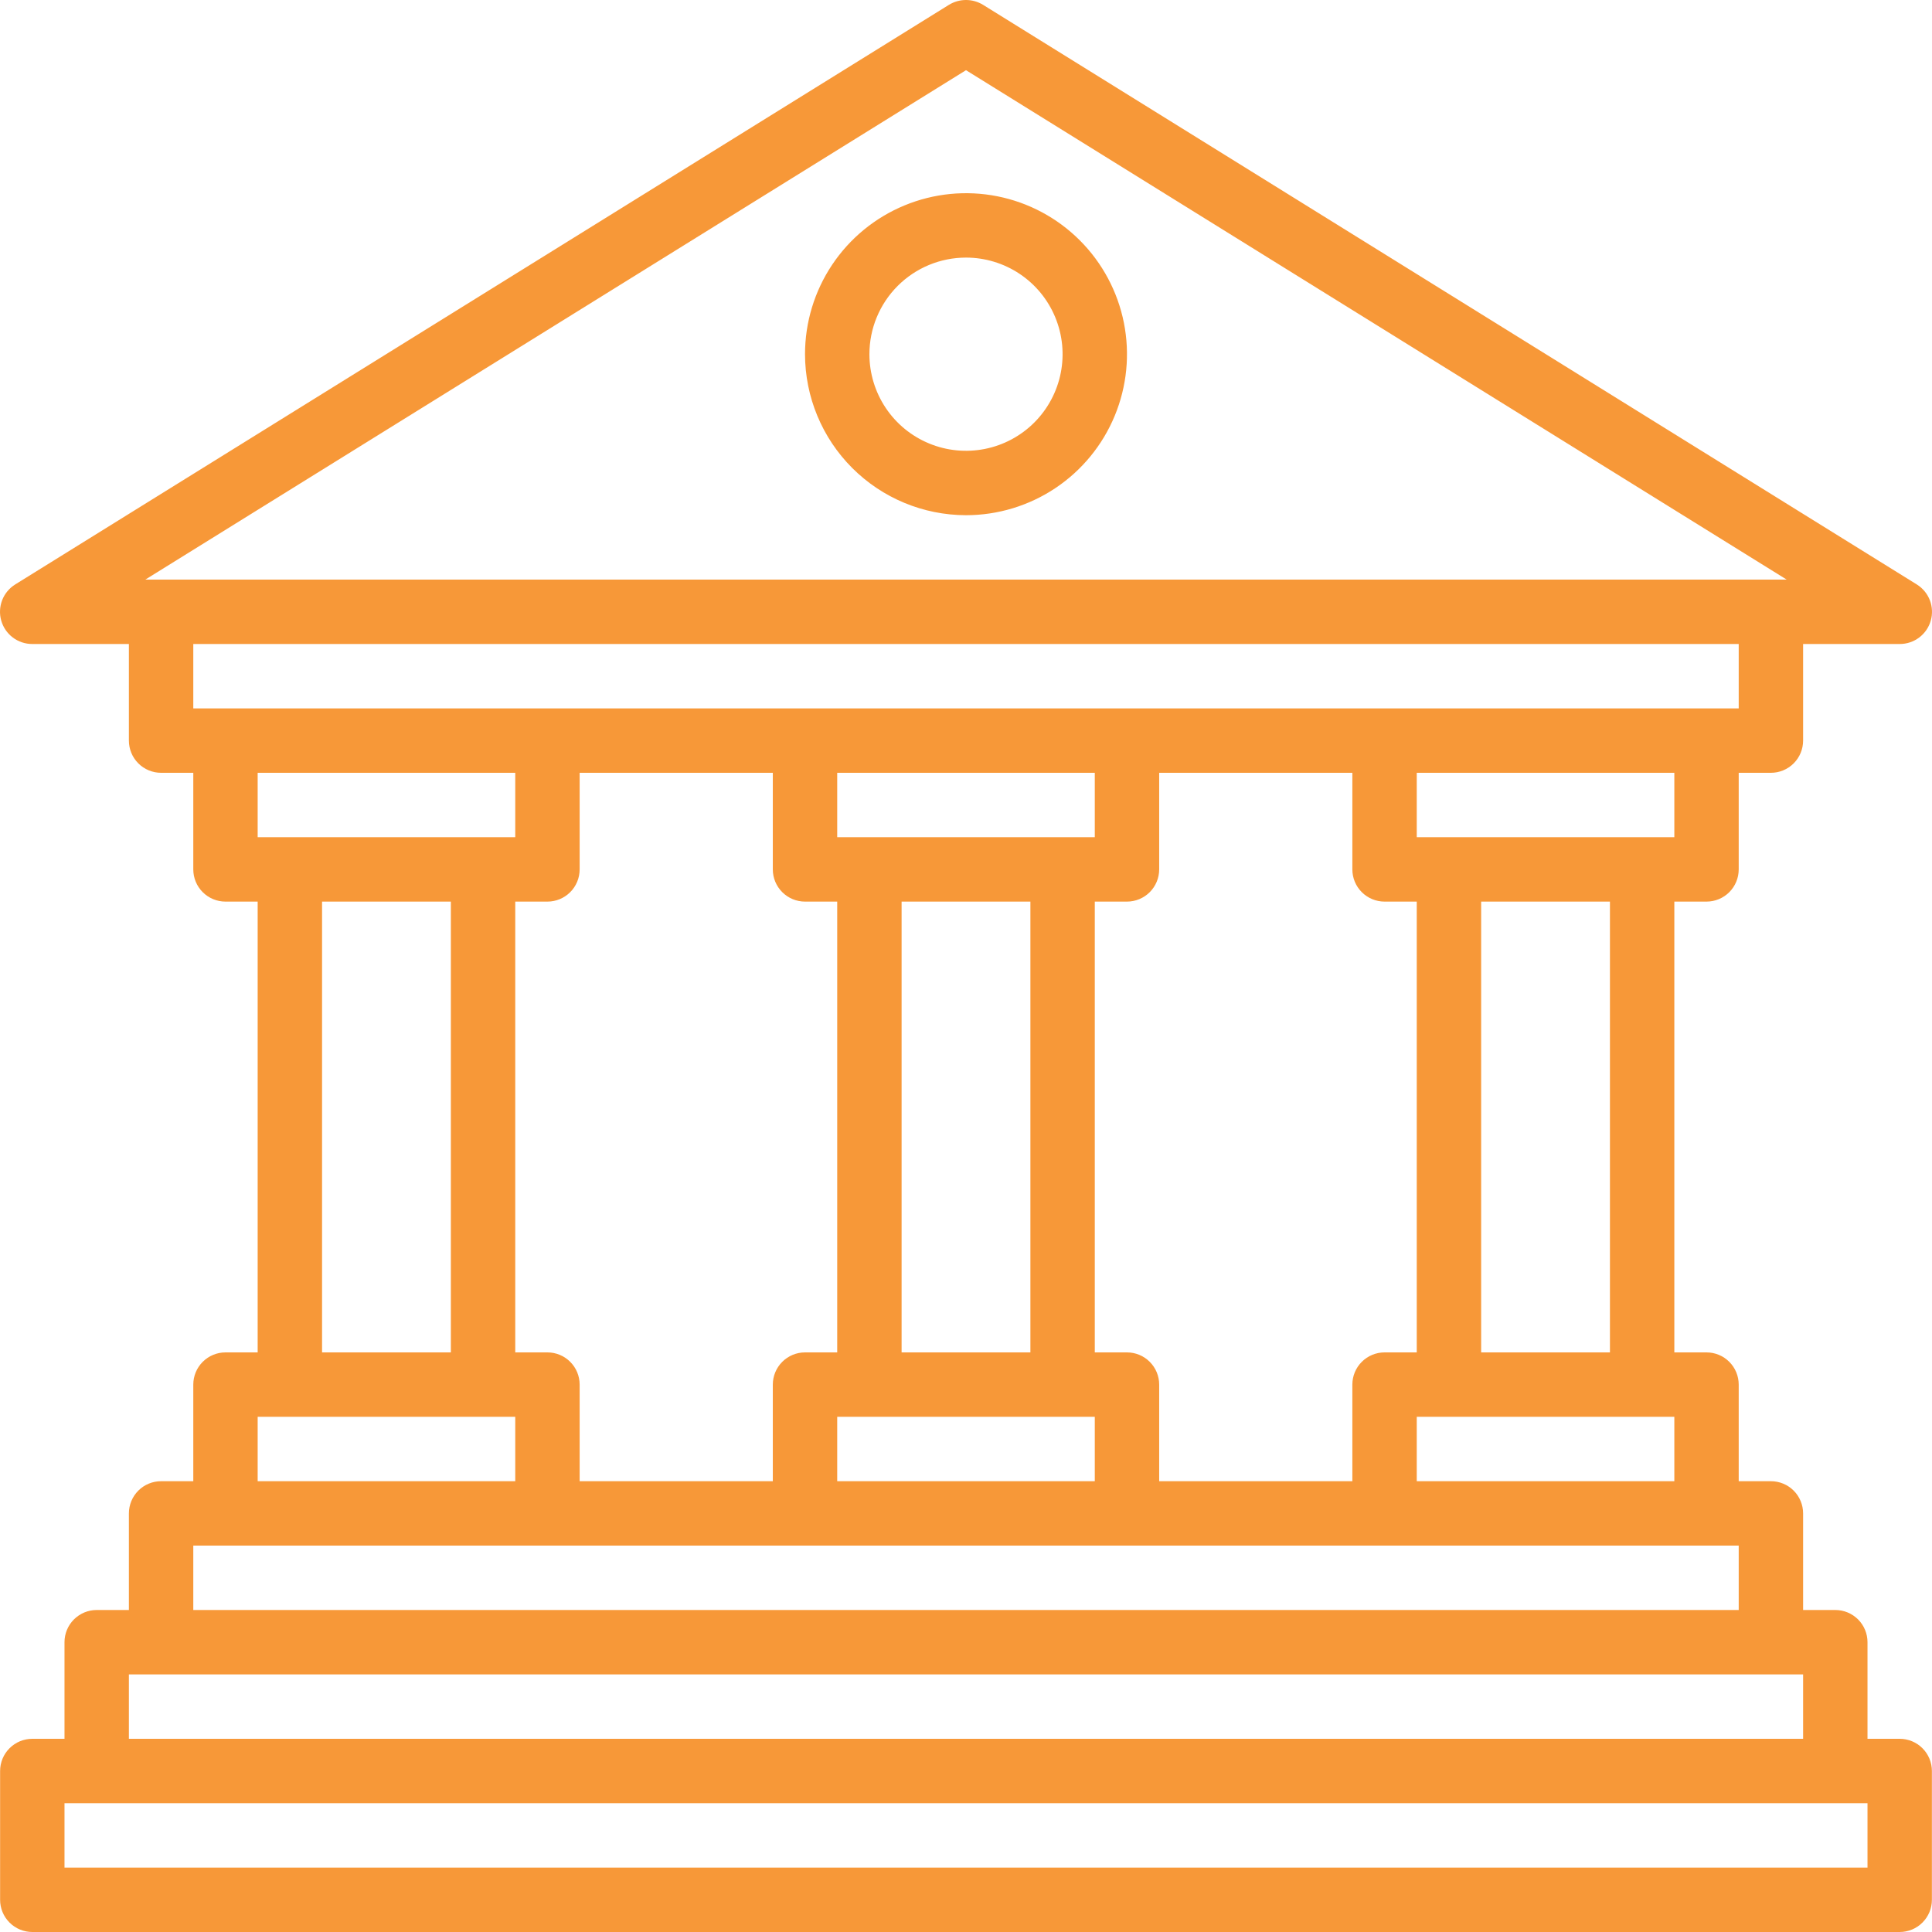 <svg width="130" height="130" viewBox="0 0 130 130" fill="none" xmlns="http://www.w3.org/2000/svg">
<path fill-rule="evenodd" clip-rule="evenodd" d="M125.66 117H127.827C128.401 117 128.952 117.228 129.358 117.635C129.765 118.041 129.993 118.592 129.993 119.167V127.833C129.993 128.408 129.765 128.959 129.358 129.365C128.952 129.772 128.401 130 127.827 130H2.173C1.599 130 1.048 129.772 0.642 129.365C0.235 128.959 0.007 128.408 0.007 127.833V119.167C0.007 118.592 0.235 118.041 0.642 117.635C1.048 117.228 1.599 117 2.173 117H4.34V110.5C4.34 109.925 4.568 109.374 4.974 108.968C5.381 108.562 5.932 108.333 6.506 108.333H8.673V101.833C8.673 101.259 8.901 100.708 9.307 100.301C9.714 99.895 10.265 99.667 10.839 99.667H13.006V93.167C13.006 92.592 13.234 92.041 13.64 91.635C14.046 91.228 14.598 91 15.172 91H17.338V60.667H15.172C14.598 60.667 14.046 60.438 13.64 60.032C13.234 59.626 13.006 59.075 13.006 58.5V52H10.839C10.265 52 9.714 51.772 9.307 51.365C8.901 50.959 8.673 50.408 8.673 49.833V43.333H2.173C1.702 43.335 1.242 43.182 0.865 42.899C0.488 42.616 0.214 42.217 0.084 41.764C-0.046 41.31 -0.024 40.826 0.145 40.386C0.315 39.946 0.624 39.574 1.025 39.325L63.852 0.325C64.197 0.113 64.595 0 65 0C65.405 0 65.803 0.113 66.148 0.325L128.975 39.325C129.376 39.574 129.685 39.946 129.855 40.386C130.024 40.826 130.046 41.31 129.916 41.764C129.786 42.217 129.512 42.616 129.135 42.899C128.758 43.182 128.298 43.335 127.827 43.333H121.327V49.833C121.327 50.408 121.099 50.959 120.693 51.365C120.286 51.772 119.735 52 119.161 52H116.994V58.5C116.994 59.075 116.766 59.626 116.36 60.032C115.954 60.438 115.403 60.667 114.828 60.667H112.662V91H114.828C115.403 91 115.954 91.228 116.36 91.635C116.766 92.041 116.994 92.592 116.994 93.167V99.667H119.161C119.735 99.667 120.286 99.895 120.693 100.301C121.099 100.708 121.327 101.259 121.327 101.833V108.333H123.494C124.068 108.333 124.619 108.562 125.026 108.968C125.432 109.374 125.66 109.925 125.66 110.5V117ZM95.33 56.333H112.662V52H95.33V56.333ZM73.666 91H75.832C76.407 91 76.958 91.228 77.364 91.635C77.77 92.041 77.999 92.592 77.999 93.167V99.667H90.997V93.167C90.997 92.592 91.225 92.041 91.632 91.635C92.038 91.228 92.589 91 93.164 91H95.33V60.667H93.164C92.589 60.667 92.038 60.438 91.632 60.032C91.225 59.626 90.997 59.075 90.997 58.5V52H77.999V58.5C77.999 59.075 77.77 59.626 77.364 60.032C76.958 60.438 76.407 60.667 75.832 60.667H73.666V91ZM34.67 91H36.836C37.411 91 37.962 91.228 38.368 91.635C38.775 92.041 39.003 92.592 39.003 93.167V99.667H52.001V93.167C52.001 92.592 52.23 92.041 52.636 91.635C53.042 91.228 53.593 91 54.168 91H56.334V60.667H54.168C53.593 60.667 53.042 60.438 52.636 60.032C52.23 59.626 52.001 59.075 52.001 58.5V52H39.003V58.5C39.003 59.075 38.775 59.626 38.368 60.032C37.962 60.438 37.411 60.667 36.836 60.667H34.67V91ZM17.338 52V56.333H34.67V52H17.338ZM30.337 91V60.667H21.671V91H30.337ZM73.666 99.667V95.333H56.334V99.667H73.666ZM60.667 60.667V91H69.333V60.667H60.667ZM56.334 52V56.333H73.666V52H56.334ZM112.662 95.333H95.33V99.667H112.662V95.333ZM99.663 60.667V91H108.329V60.667H99.663ZM65 4.723L9.778 39H120.222L65 4.723ZM13.006 43.333V47.667H116.994V43.333H13.006ZM34.67 95.333H17.338V99.667H34.67V95.333ZM116.994 108.333V104H13.006V108.333H116.994ZM121.327 112.667H8.673V117H121.327V112.667ZM4.34 125.667H125.66V121.333H4.34V125.667ZM71.018 32.841C69.237 34.031 67.142 34.667 65 34.667C62.128 34.663 59.375 33.521 57.344 31.49C55.313 29.459 54.171 26.706 54.168 23.833C54.168 21.691 54.803 19.596 55.993 17.815C57.184 16.033 58.875 14.645 60.855 13.825C62.834 13.005 65.012 12.79 67.113 13.208C69.214 13.626 71.144 14.658 72.659 16.173C74.174 17.688 75.206 19.618 75.624 21.72C76.042 23.821 75.827 26 75.007 27.979C74.188 29.959 72.799 31.651 71.018 32.841ZM68.611 18.429C67.542 17.715 66.285 17.333 65 17.333C63.276 17.333 61.623 18.018 60.404 19.237C59.185 20.456 58.501 22.109 58.501 23.833C58.501 25.119 58.882 26.376 59.596 27.445C60.31 28.514 61.325 29.347 62.513 29.838C63.7 30.331 65.007 30.459 66.268 30.208C67.529 29.958 68.687 29.339 69.596 28.43C70.504 27.52 71.124 26.362 71.374 25.101C71.625 23.84 71.496 22.534 71.004 21.346C70.513 20.158 69.68 19.143 68.611 18.429Z" fill="#F79838"/>
</svg>
